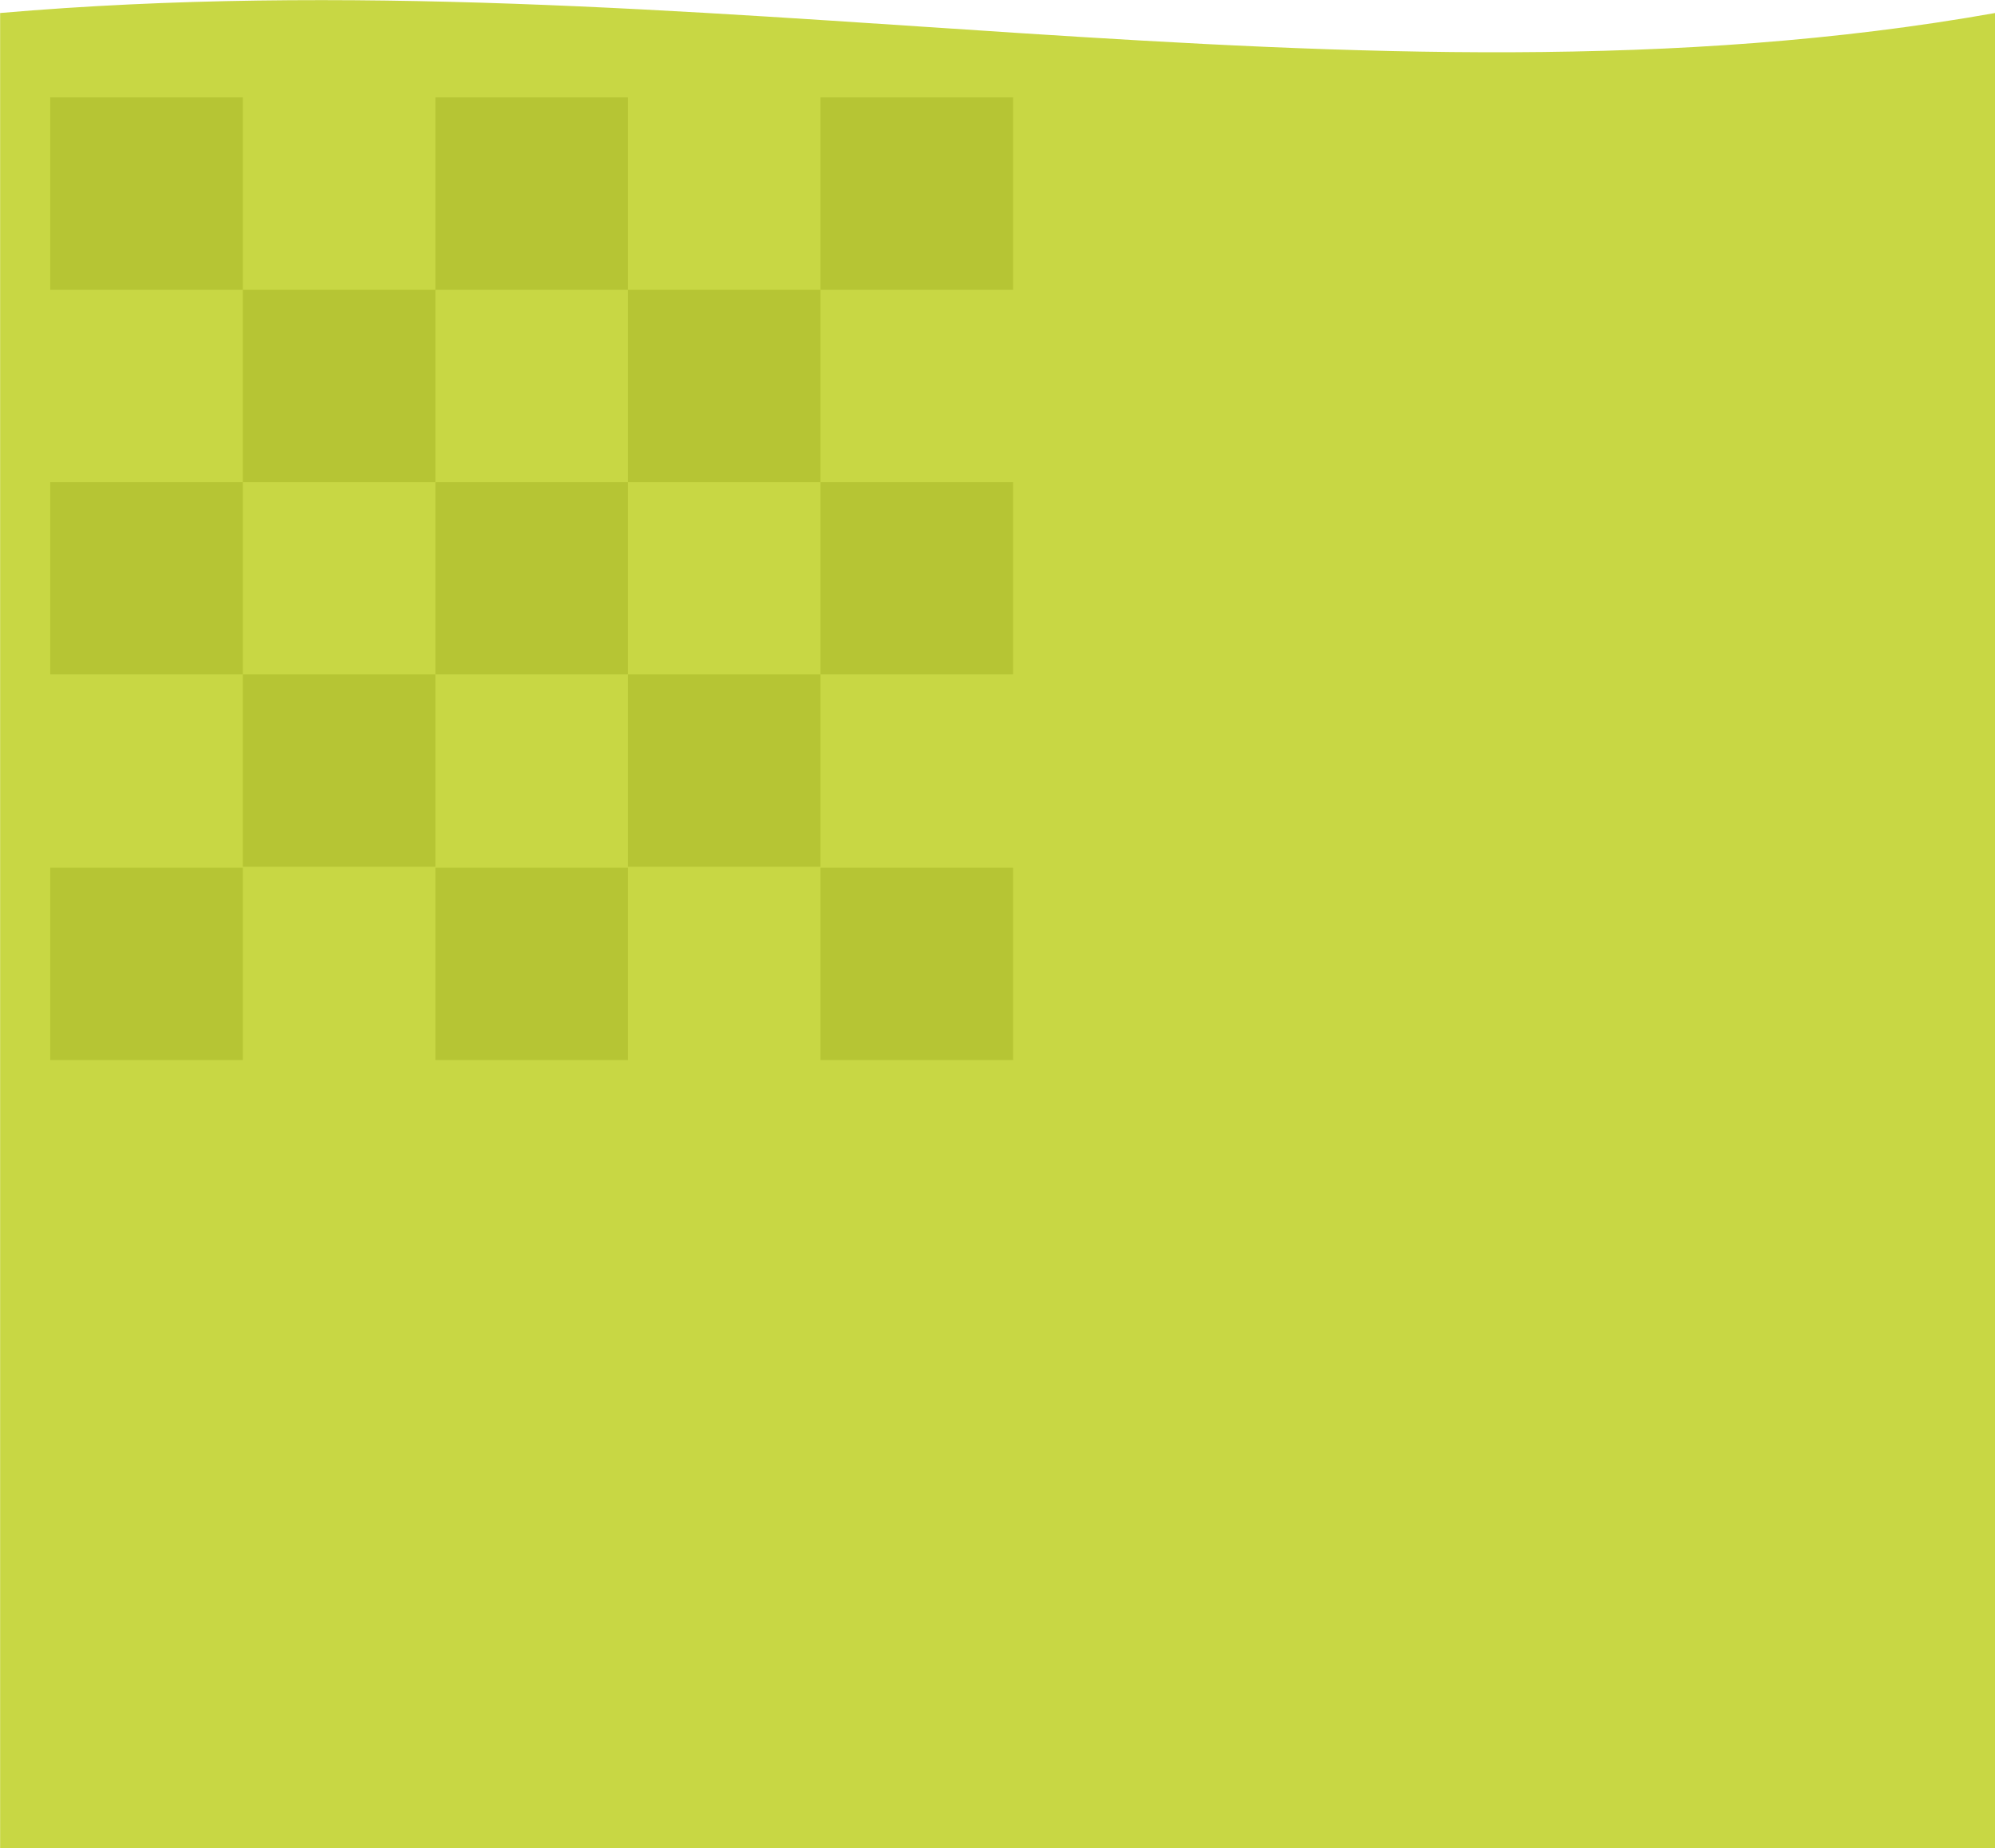 <svg width="1280" height="1186" viewBox="0 0 1280 1186" fill="none" xmlns="http://www.w3.org/2000/svg" xmlns:xlink="http://www.w3.org/1999/xlink">
    <path d="M0.076 8.347C443.114 -29.851 872.367 80.747 1280.08 8.347V1186H0.076V8.347Z" fill="#C8D744"/>
    <path d="M526.449 185.911L650.002 185.911L650.002 62.5L526.449 62.5L526.449 185.911Z" fill="#B6C534"/>
    <path d="M402.895 309.323L526.449 309.323L526.449 185.913L402.895 185.913L402.895 309.323Z" fill="#B6C534"/>
    <path d="M279.343 185.911L402.896 185.911L402.896 62.5L279.343 62.5L279.343 185.911Z" fill="#B6C534"/>
    <path d="M32.236 185.911L155.789 185.911L155.789 62.5L32.236 62.5L32.236 185.911Z" fill="#B6C534"/>
    <path d="M526.449 680.216L650.002 680.216L650.002 556.805L526.449 556.805L526.449 680.216Z" fill="#B6C534"/>
    <path d="M279.342 680.217L402.896 680.217L402.896 556.806L279.342 556.806L279.342 680.217Z" fill="#B6C534"/>
    <path d="M32.236 680.217L155.789 680.217L155.789 556.806L32.236 556.806L32.236 680.217Z" fill="#B6C534"/>
    <path d="M155.788 309.322L279.341 309.322L279.341 185.911L155.788 185.911L155.788 309.322Z" fill="#B6C534"/>
    <path d="M526.449 432.735L650.002 432.735L650.002 309.324L526.449 309.324L526.449 432.735Z" fill="#B6C534"/>
    <path d="M402.895 556.147L526.449 556.147L526.449 432.736L402.895 432.736L402.895 556.147Z" fill="#B6C534"/>
    <path d="M279.342 432.735L402.896 432.735L402.896 309.324L279.342 309.324L279.342 432.735Z" fill="#B6C534"/>
    <path d="M32.236 432.735L155.789 432.735L155.789 309.324L32.236 309.324L32.236 432.735Z" fill="#B6C534"/>
    <path d="M155.789 556.147L279.342 556.147L279.342 432.736L155.789 432.736L155.789 556.147Z" fill="#B6C534"/>
</svg>
